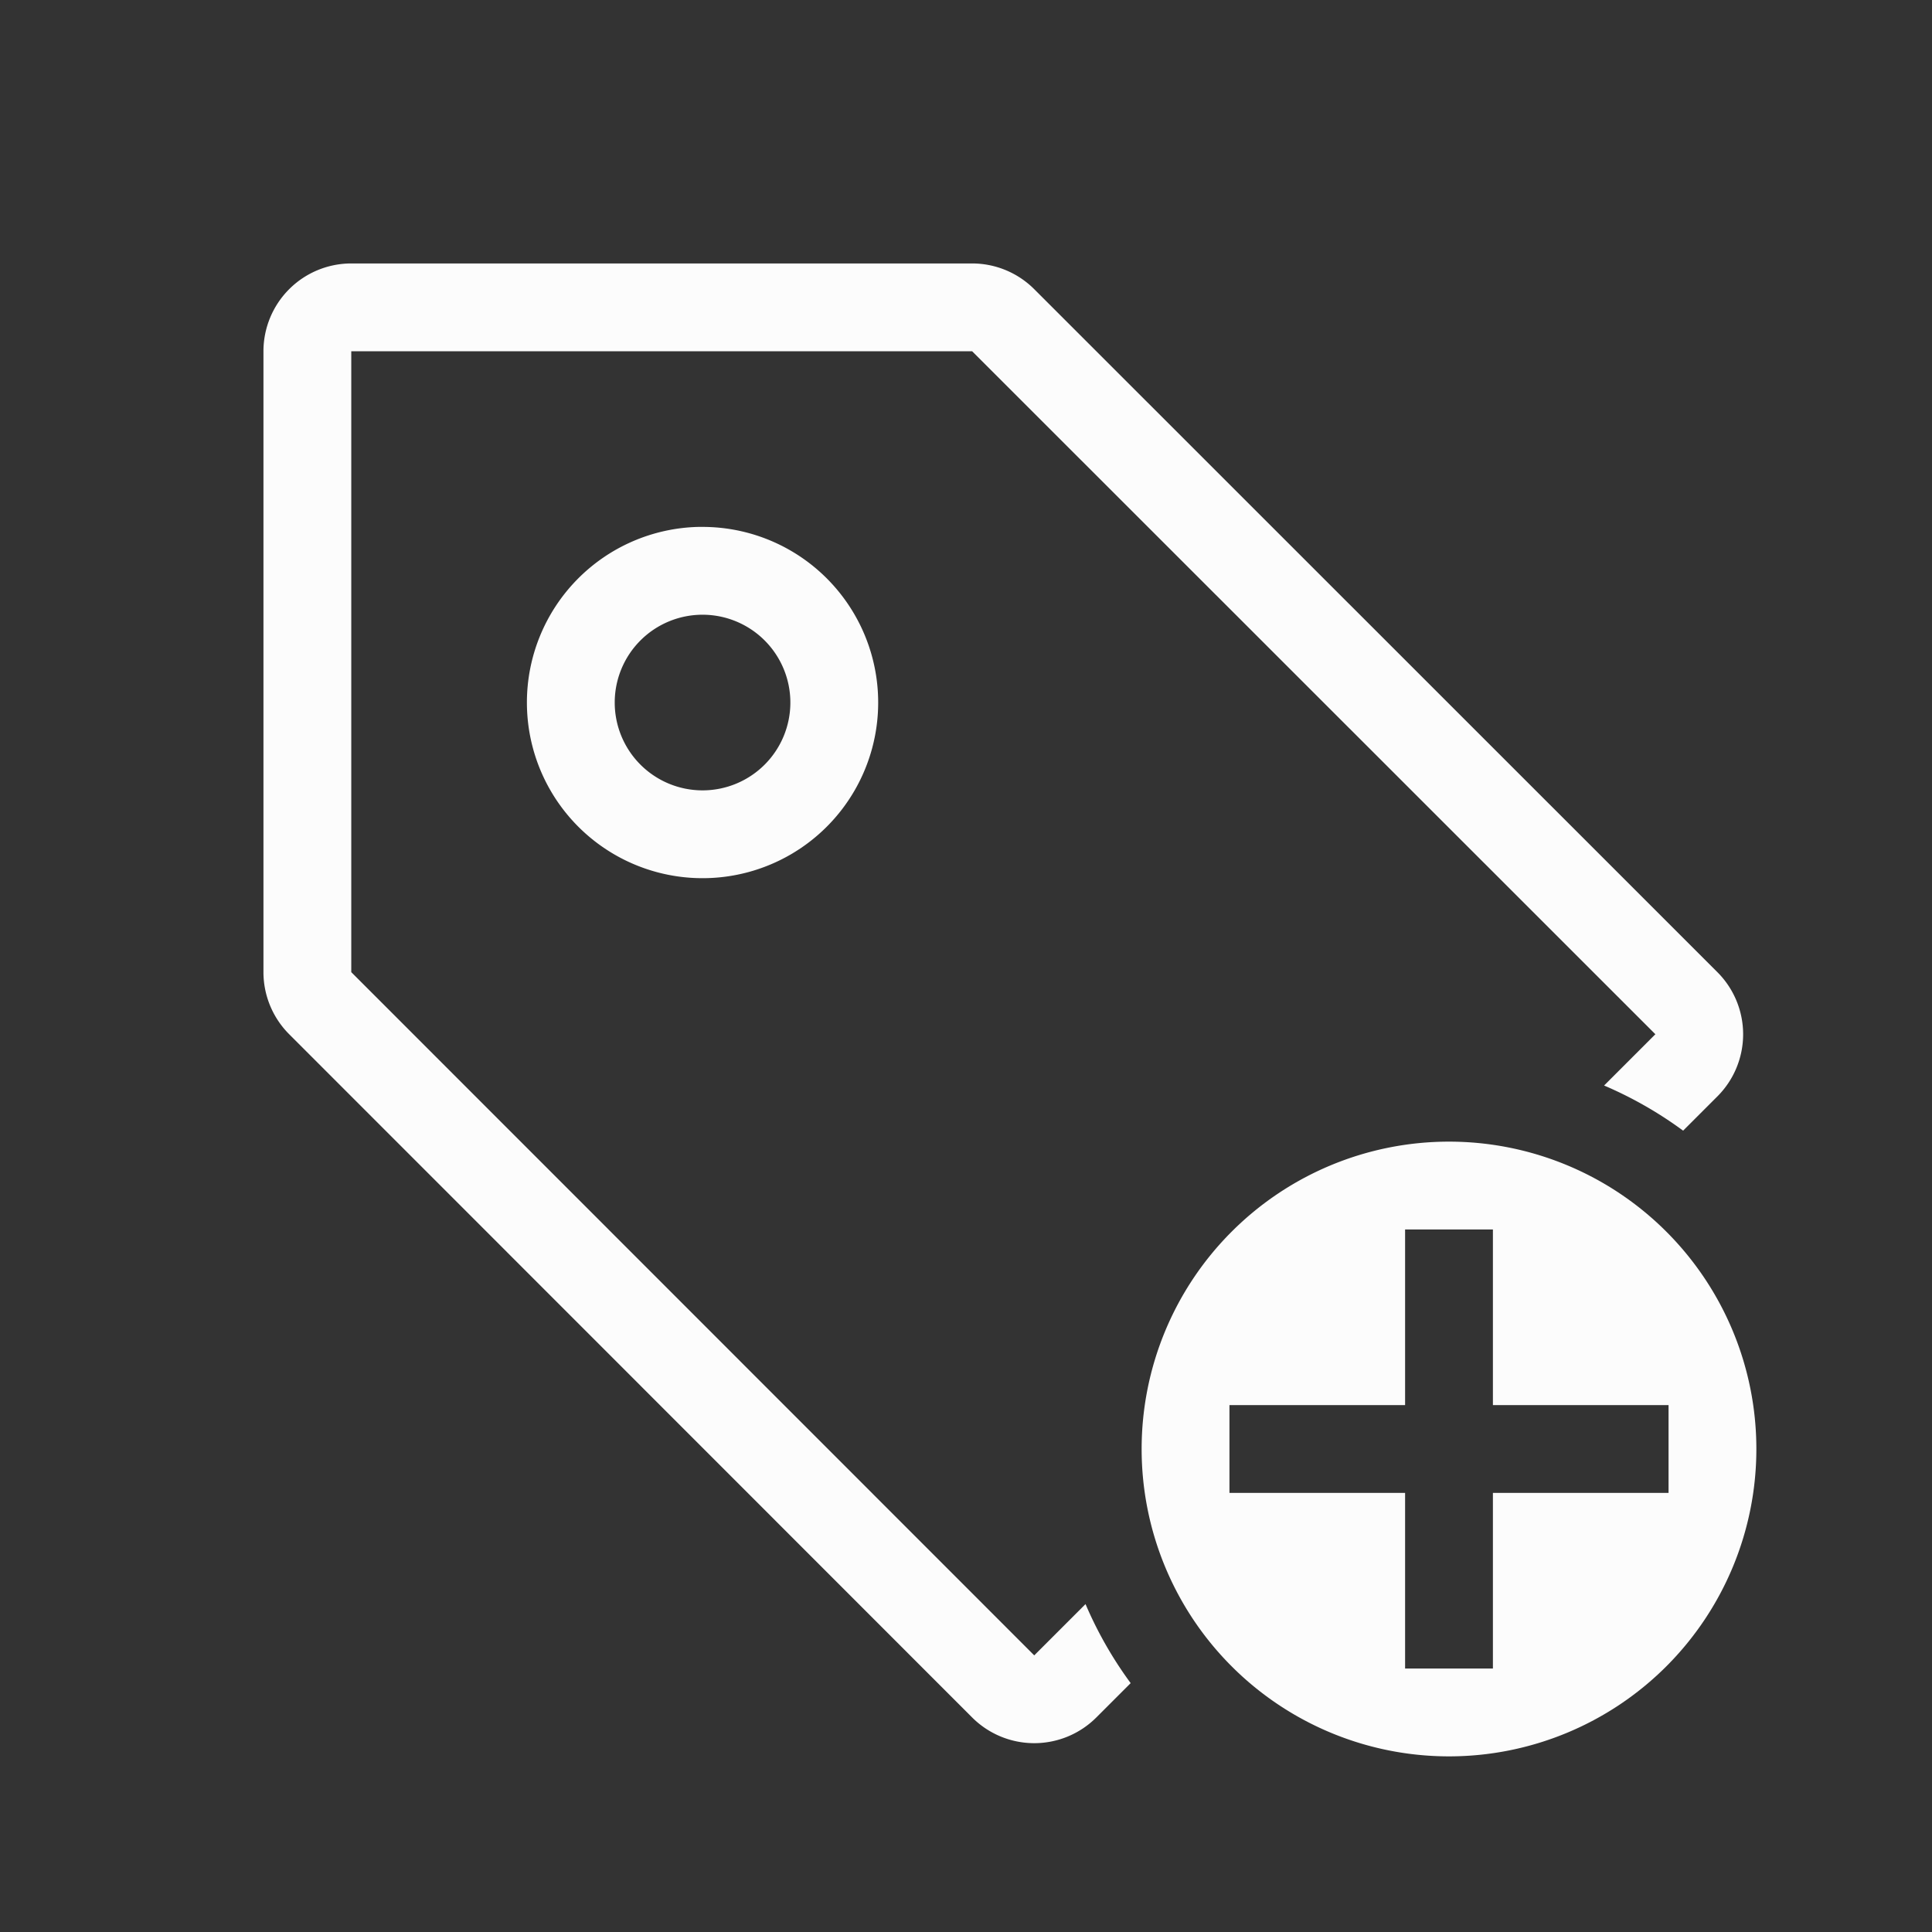 <?xml version='1.0' encoding='ASCII'?>
<svg xmlns="http://www.w3.org/2000/svg" viewBox="0 0 22 22">
<rect x="0" y="0" width="22" height="22" fill="#333333" stroke="none"/>
<defs><style id="current-color-scheme" type="text/css">.ColorScheme-Text{color:#fcfcfc; fill:currentColor;}</style></defs><path fill="currentColor" d="M16.5 13a3.5 3.5 0 1 0 0 7 3.5 3.5 0 0 0 0-7m-.5 1h1v2h2v1h-2v2h-1v-2h-2v-1h2z" class="ColorScheme-Text" style="fill:currentColor"/>
<path fill="currentColor" d="M4 3a1 1 0 0 0-1 1v7.07a1 1 0 0 0 .293.707l7.777 7.78a1 1 0 0 0 1.414 0l.391-.391a4.5 4.5 0 0 1-.514-.9l-.584.584L4 11.07V4h7.07l7.78 7.777-.584.584a4.5 4.5 0 0 1 .9.514l.39-.39a1 1 0 0 0 0-1.415l-7.779-7.777A1 1 0 0 0 11.07 3z" class="ColorScheme-Text" style="fill:currentColor"/>
<path fill="currentColor" d="M7.951 6A2 2 0 0 0 6 8a2 2 0 0 0 2 2 2 2 0 0 0 2-2 2 2 0 0 0-2-2zM8 7a1 1 0 0 1 1 1 1 1 0 0 1-1 1 1 1 0 0 1-1-1 1 1 0 0 1 1-1" class="ColorScheme-Text" style="fill:currentColor"/>
</svg>
